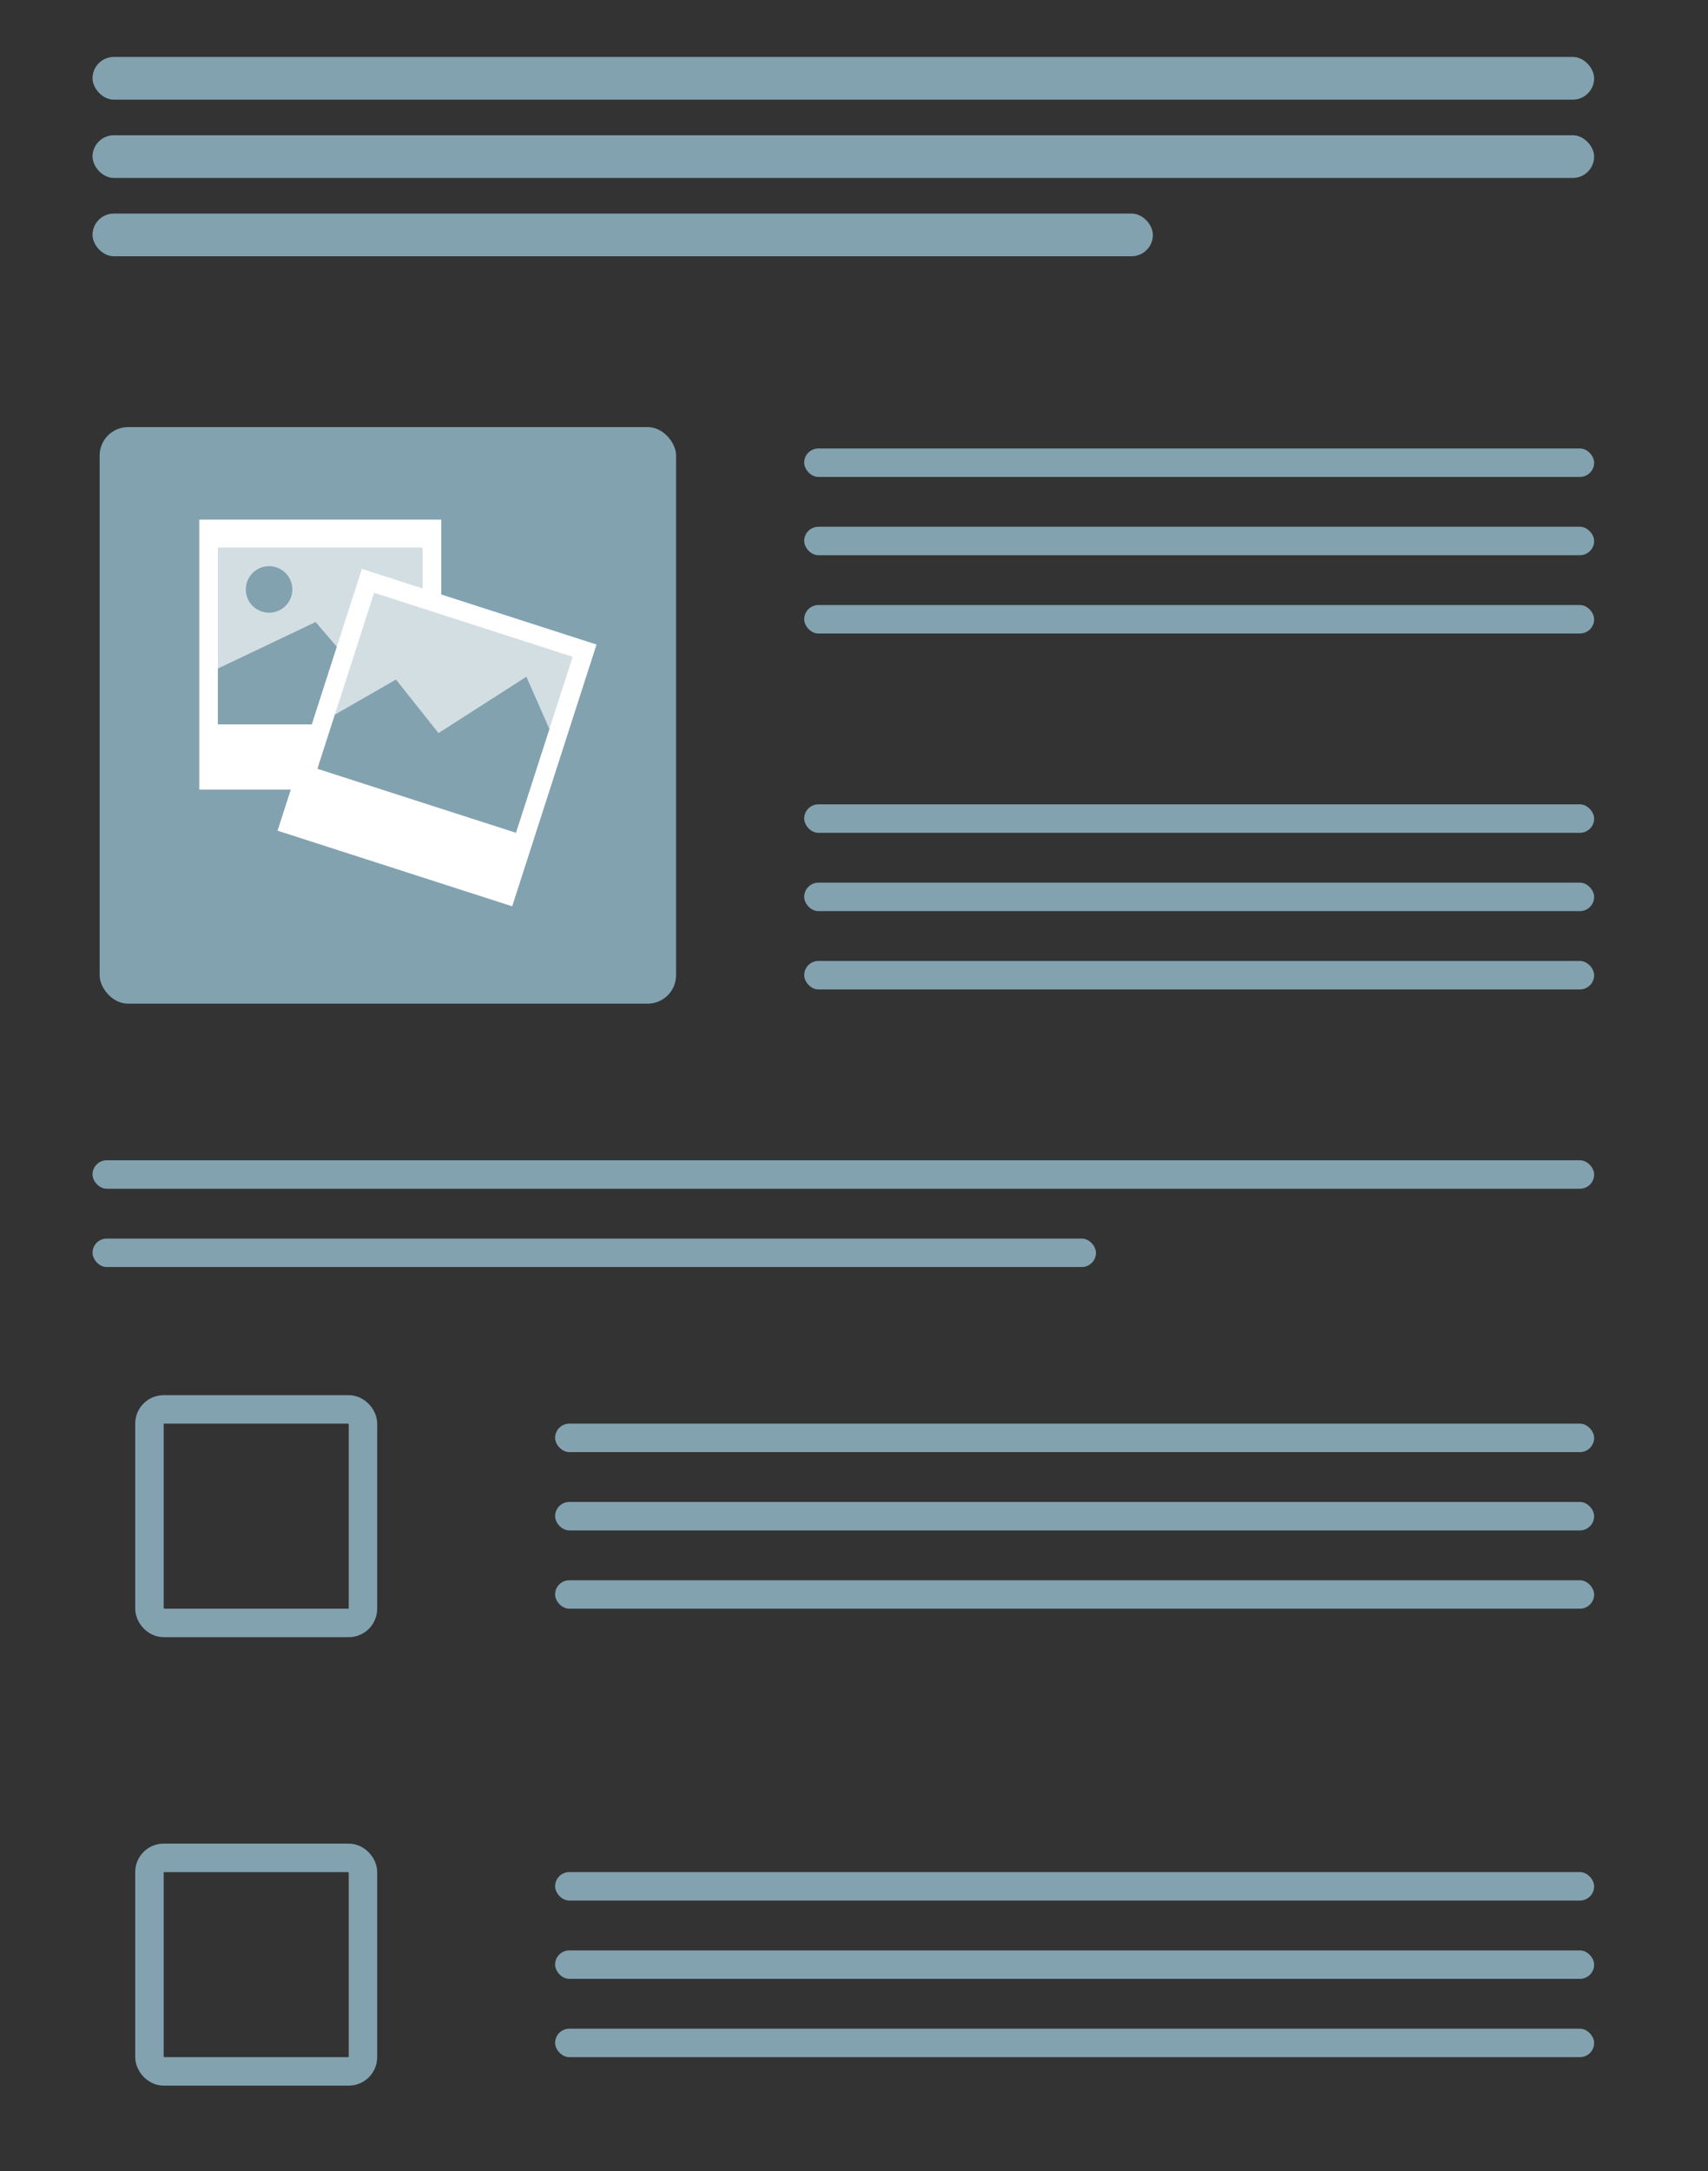 <svg width="240" height="305" viewBox="0 0 240 305" fill="none" xmlns="http://www.w3.org/2000/svg">
<rect x="0" y="0" width="240" height="305" fill="#333333" stroke="none"/>
<rect x="14" y="60" width="81" height="81" rx="4" fill="#82A2B0"/>
<rect x="13" y="8" width="211" height="6" rx="3" fill="#82A2B0"/>
<rect x="13" y="19" width="211" height="6" rx="3" fill="#82A2B0"/>
<rect x="13" y="30" width="149" height="6" rx="3" fill="#82A2B0"/>
<rect x="113" y="63" width="111" height="4" rx="2" fill="#82A2B0"/>
<rect x="113" y="113" width="111" height="4" rx="2" fill="#82A2B0"/>
<rect x="78" y="200" width="146" height="4" rx="2" fill="#82A2B0"/>
<rect x="78" y="263" width="146" height="4" rx="2" fill="#82A2B0"/>
<rect x="113" y="74" width="111" height="4" rx="2" fill="#82A2B0"/>
<rect x="113" y="124" width="111" height="4" rx="2" fill="#82A2B0"/>
<rect x="78" y="211" width="146" height="4" rx="2" fill="#82A2B0"/>
<rect x="78" y="274" width="146" height="4" rx="2" fill="#82A2B0"/>
<rect x="113" y="85" width="111" height="4" rx="2" fill="#82A2B0"/>
<rect x="113" y="135" width="111" height="4" rx="2" fill="#82A2B0"/>
<rect x="78" y="222" width="146" height="4" rx="2" fill="#82A2B0"/>
<rect x="78" y="285" width="146" height="4" rx="2" fill="#82A2B0"/>
<rect x="13" y="163" width="211" height="4" rx="2" fill="#82A2B0"/>
<rect x="13" y="174" width="141" height="4" rx="2" fill="#82A2B0"/>
<rect x="21" y="198" width="30" height="30" rx="2" stroke="#82A2B0" stroke-width="4"/>
<rect x="21" y="261" width="30" height="30" rx="2" stroke="#82A2B0" stroke-width="4"/>
<rect x="28" y="73" width="34" height="37.923" fill="white"/>
<rect x="30.615" y="76.923" width="28.769" height="24.846" fill="#D3DEE3"/>
<path d="M44.346 87.385L30.615 93.923V101.769H59.385V85.423L48.269 91.962L44.346 87.385Z" fill="#82A2B0"/>
<circle cx="37.808" cy="82.808" r="3.269" fill="#82A2B0"/>
<rect x="50.85" y="79.923" width="34.641" height="38.638" transform="rotate(17.86 50.85 79.923)" fill="white"/>
<rect x="52.569" y="83.277" width="29.312" height="25.314" transform="rotate(17.86 52.569 83.277)" fill="#D3DEE3"/>
<path d="M55.641 95.465L47.053 100.396L44.601 108.005L72.5 116.995L77.199 102.411L73.965 95.07L61.615 102.989L55.641 95.465Z" fill="#82A2B0"/>
</svg>
